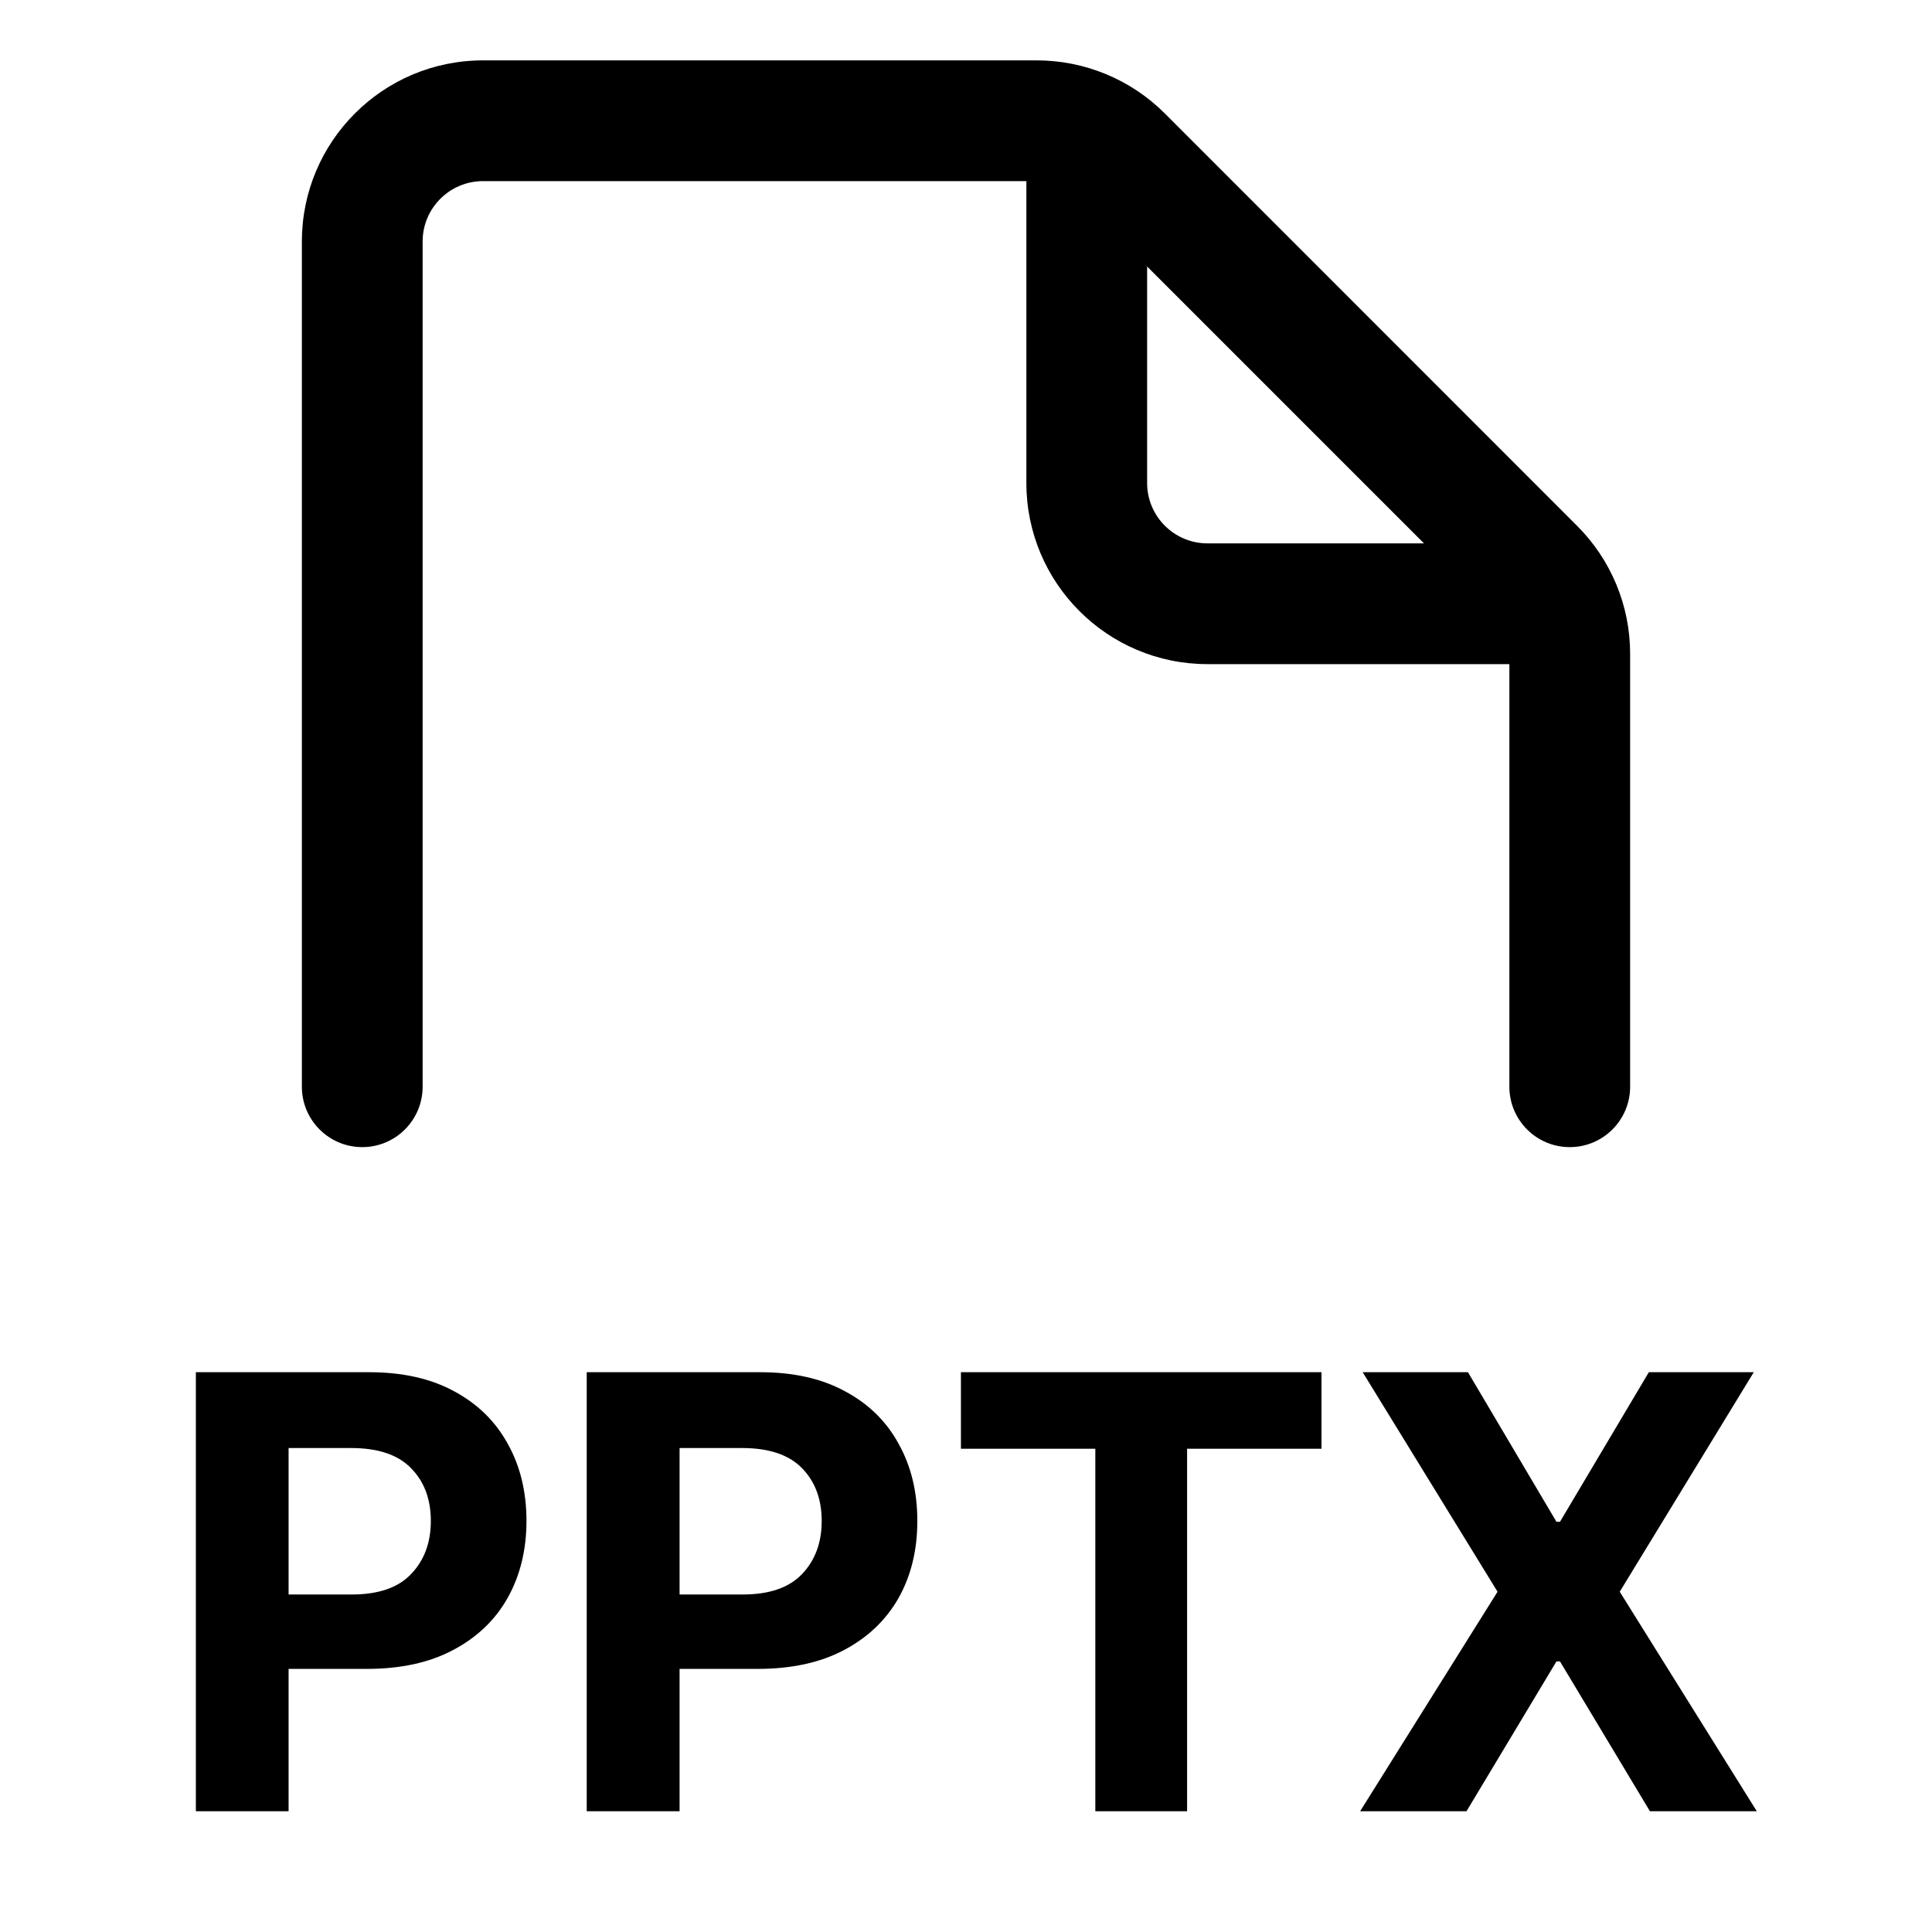 <svg width="16" height="16" viewBox="0 0 16 16" fill="none" xmlns="http://www.w3.org/2000/svg">
<path fill-rule="evenodd" clip-rule="evenodd" d="M2.5 2C2.5 1.172 3.171 0.5 4 0.5H8.586C8.983 0.5 9.365 0.658 9.646 0.939L13.06 4.354C13.342 4.635 13.5 5.016 13.5 5.414V9C13.5 9.276 13.276 9.5 13 9.5C12.724 9.5 12.5 9.276 12.5 9V5.5H10C9.171 5.5 8.5 4.828 8.5 4V1.5H4C3.724 1.5 3.5 1.724 3.5 2V9C3.5 9.276 3.276 9.5 3 9.5C2.724 9.5 2.5 9.276 2.5 9V2ZM9.5 2.207L11.793 4.5H10C9.724 4.5 9.5 4.276 9.5 4V2.207ZM1.622 11.364V15H2.39V13.821H3.037C3.316 13.821 3.554 13.77 3.75 13.666C3.948 13.562 4.099 13.419 4.203 13.235C4.307 13.05 4.36 12.837 4.36 12.596C4.36 12.354 4.308 12.141 4.205 11.957C4.103 11.771 3.955 11.626 3.761 11.522C3.567 11.416 3.332 11.364 3.056 11.364H1.622ZM2.912 13.205H2.39V11.992H2.909C3.131 11.992 3.297 12.048 3.404 12.159C3.513 12.269 3.568 12.415 3.568 12.596C3.568 12.776 3.513 12.923 3.404 13.036C3.297 13.149 3.133 13.205 2.912 13.205ZM4.859 11.364V15H5.628V13.821H6.274C6.553 13.821 6.791 13.77 6.988 13.666C7.185 13.562 7.336 13.419 7.441 13.235C7.545 13.05 7.597 12.837 7.597 12.596C7.597 12.354 7.545 12.141 7.442 11.957C7.341 11.771 7.193 11.626 6.998 11.522C6.804 11.416 6.569 11.364 6.294 11.364H4.859ZM6.15 13.205H5.628V11.992H6.146C6.369 11.992 6.534 12.048 6.642 12.159C6.75 12.269 6.805 12.415 6.805 12.596C6.805 12.776 6.75 12.923 6.642 13.036C6.534 13.149 6.37 13.205 6.15 13.205ZM7.958 11.364V11.998H9.071V15H9.831V11.998H10.944V11.364H7.958ZM12.89 12.603L12.157 11.364H11.285L12.402 13.182L11.264 15H12.145L12.89 13.759H12.919L13.664 15H14.549L13.414 13.182L14.524 11.364H13.655L12.919 12.603H12.89Z" fill="currentColor"/>
</svg>
